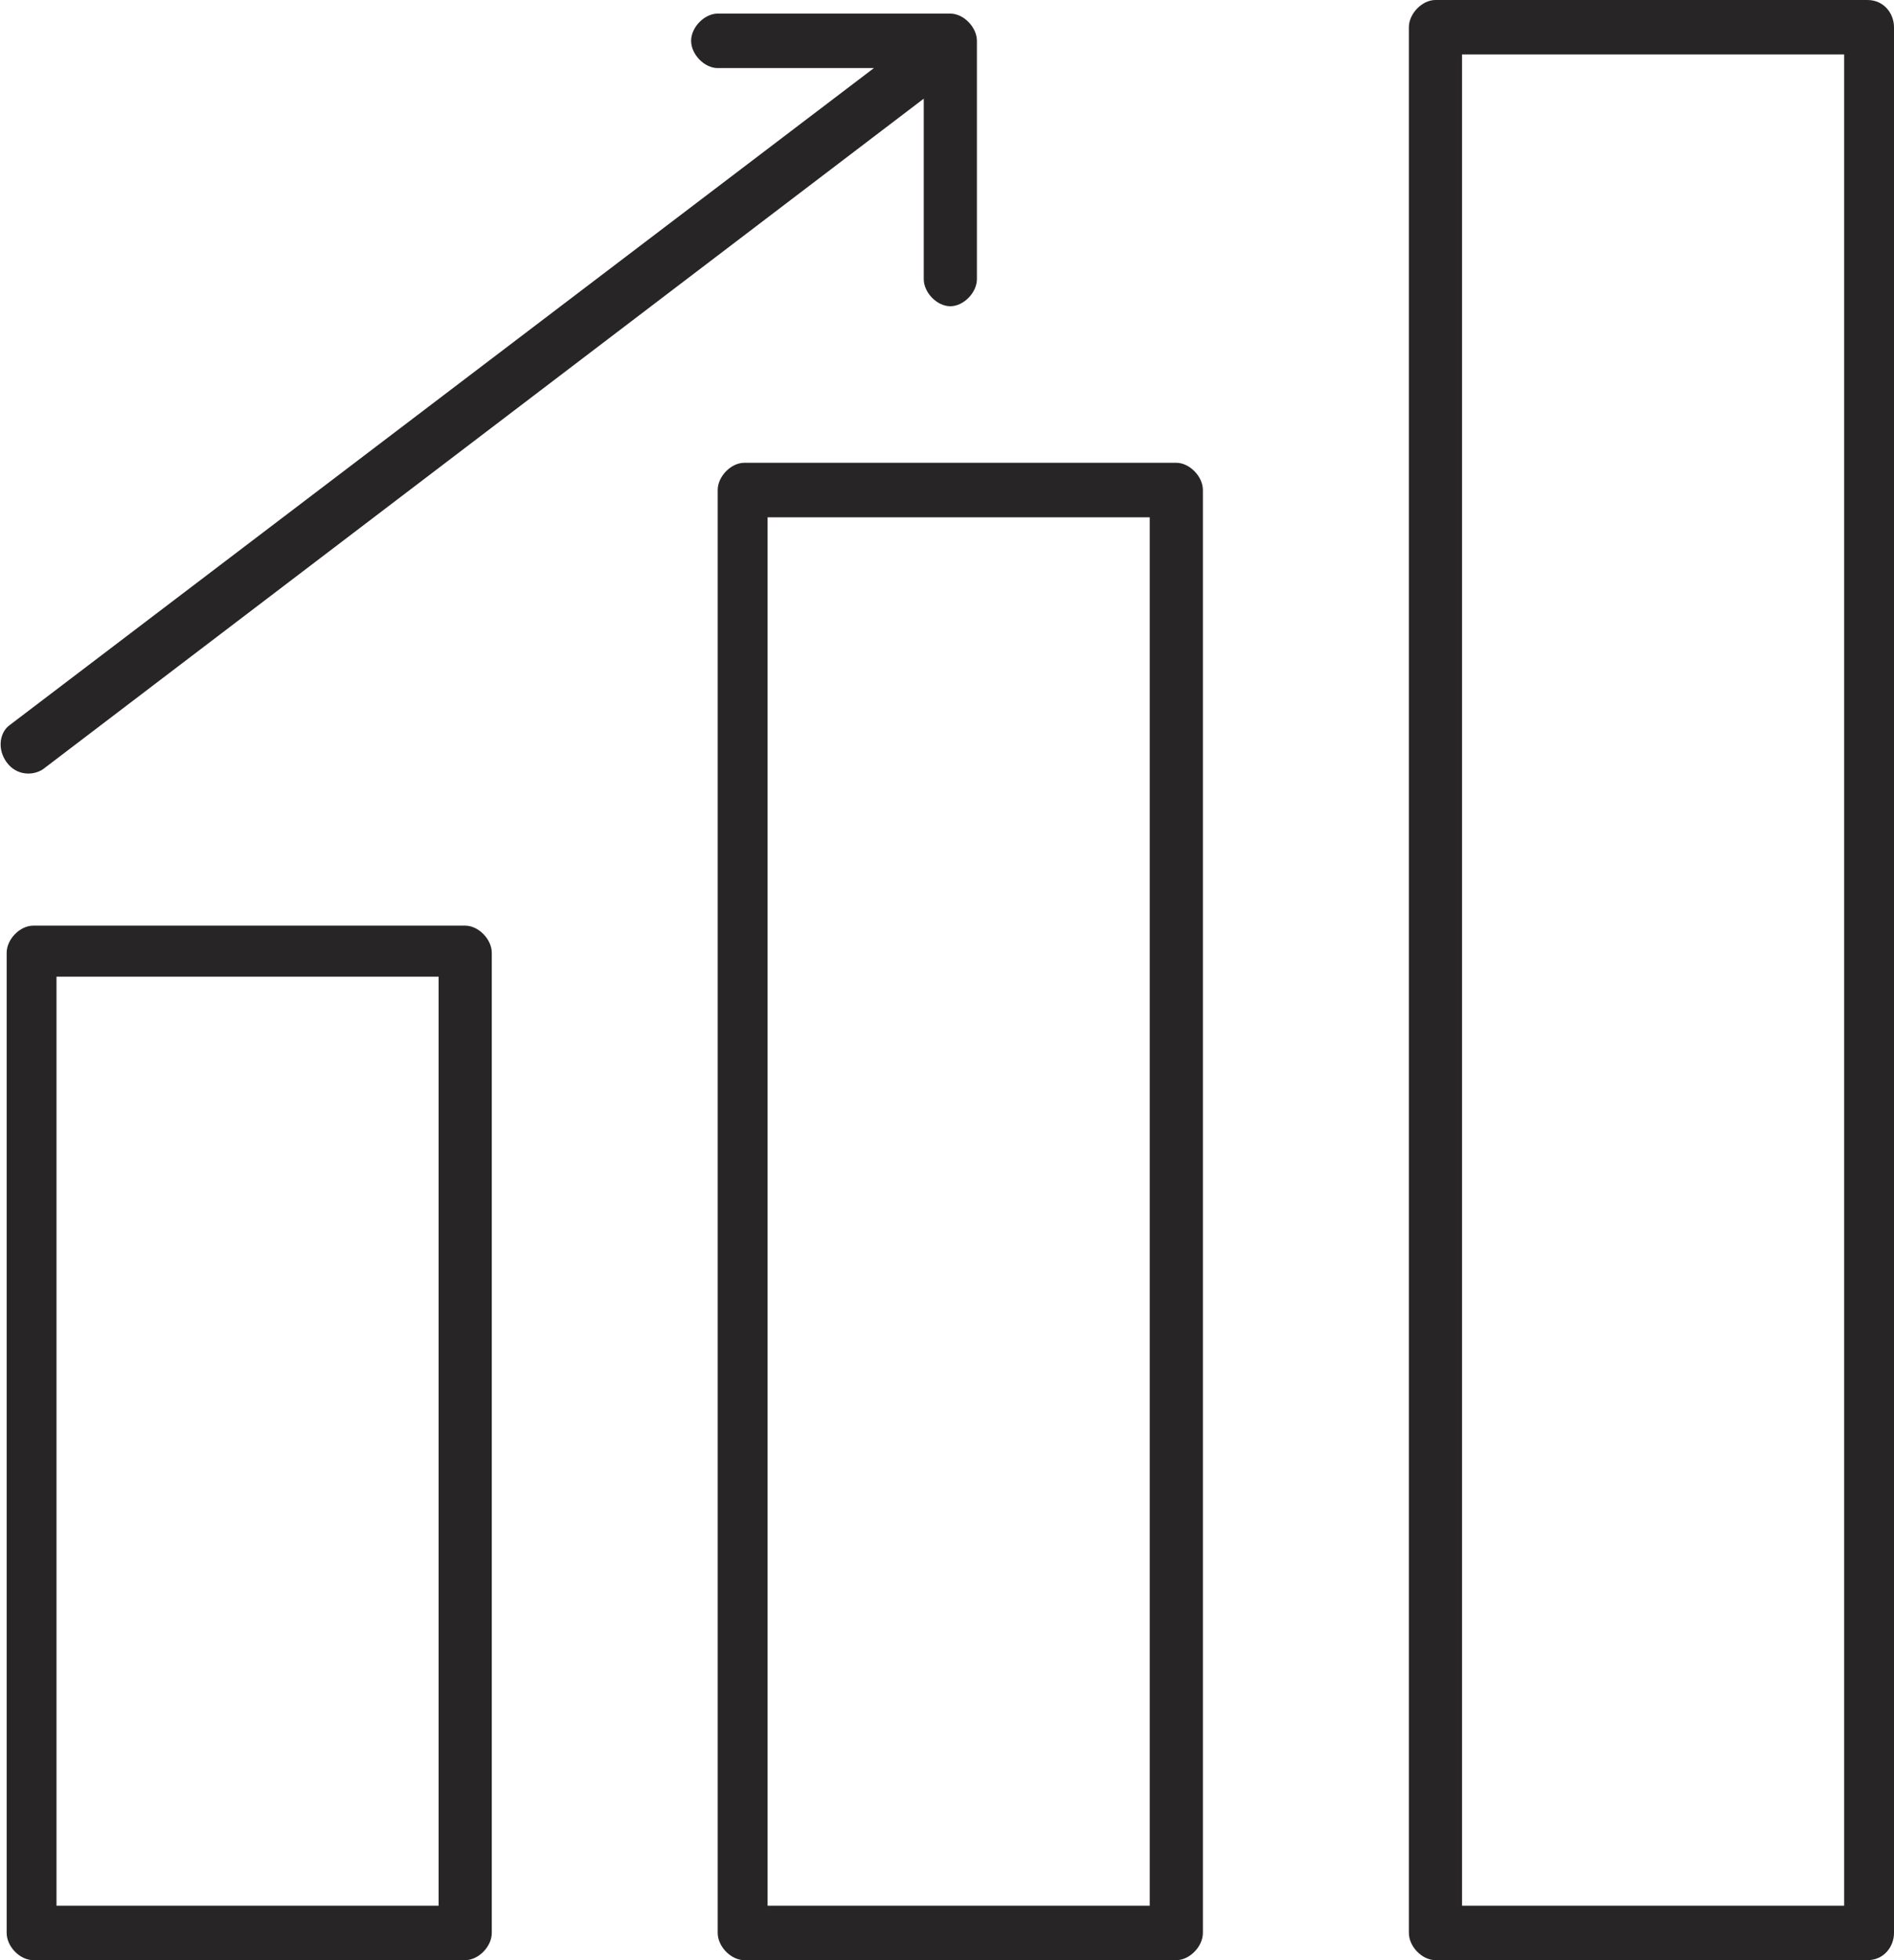 <svg width="29" height="30" viewBox="0 0 29 30" fill="none" xmlns="http://www.w3.org/2000/svg">
<g clip-path="url(#clip0_354_800)">
<path d="M7.123 30H0.509C0.305 30 0.102 29.792 0.102 29.583V14.583C0.102 14.375 0.305 14.167 0.509 14.167H7.123C7.326 14.167 7.53 14.375 7.53 14.583V29.583C7.53 29.792 7.326 30 7.123 30ZM0.865 29.167H6.716V14.948H0.865V29.167Z" fill="#272525"/>
<path d="M18.011 30H11.396C11.193 30 10.989 29.792 10.989 29.583V7.5C10.989 7.292 11.193 7.083 11.396 7.083H18.011C18.214 7.083 18.418 7.292 18.418 7.5V29.583C18.418 29.792 18.214 30 18.011 30ZM11.753 29.167H17.604V7.917H11.753V29.167Z" fill="#272525"/>
<path d="M28.593 30H21.979C21.775 30 21.572 29.792 21.572 29.583V0.417C21.572 0.208 21.775 0 21.979 0H28.593C28.847 0 29 0.208 29 0.417V29.583C29 29.792 28.847 30 28.593 30ZM22.386 29.167H28.237V0.833H22.386V29.167Z" fill="#272525"/>
<path d="M10.582 0.625C10.582 0.833 10.786 1.042 10.989 1.042H13.381L0.153 11.094C-1.35172e-05 11.198 -0.051 11.458 0.102 11.667C0.254 11.875 0.509 11.875 0.661 11.771L14.144 1.51V4.271C14.144 4.479 14.347 4.687 14.551 4.687C14.754 4.687 14.958 4.479 14.958 4.271V0.625C14.958 0.417 14.754 0.208 14.551 0.208H10.989C10.786 0.208 10.582 0.417 10.582 0.625Z" fill="#272525"/>
</g>
<defs>
<clipPath id="clip0_354_800">
<rect width="29" height="30" fill="white"/>
</clipPath>
</defs>
</svg>
